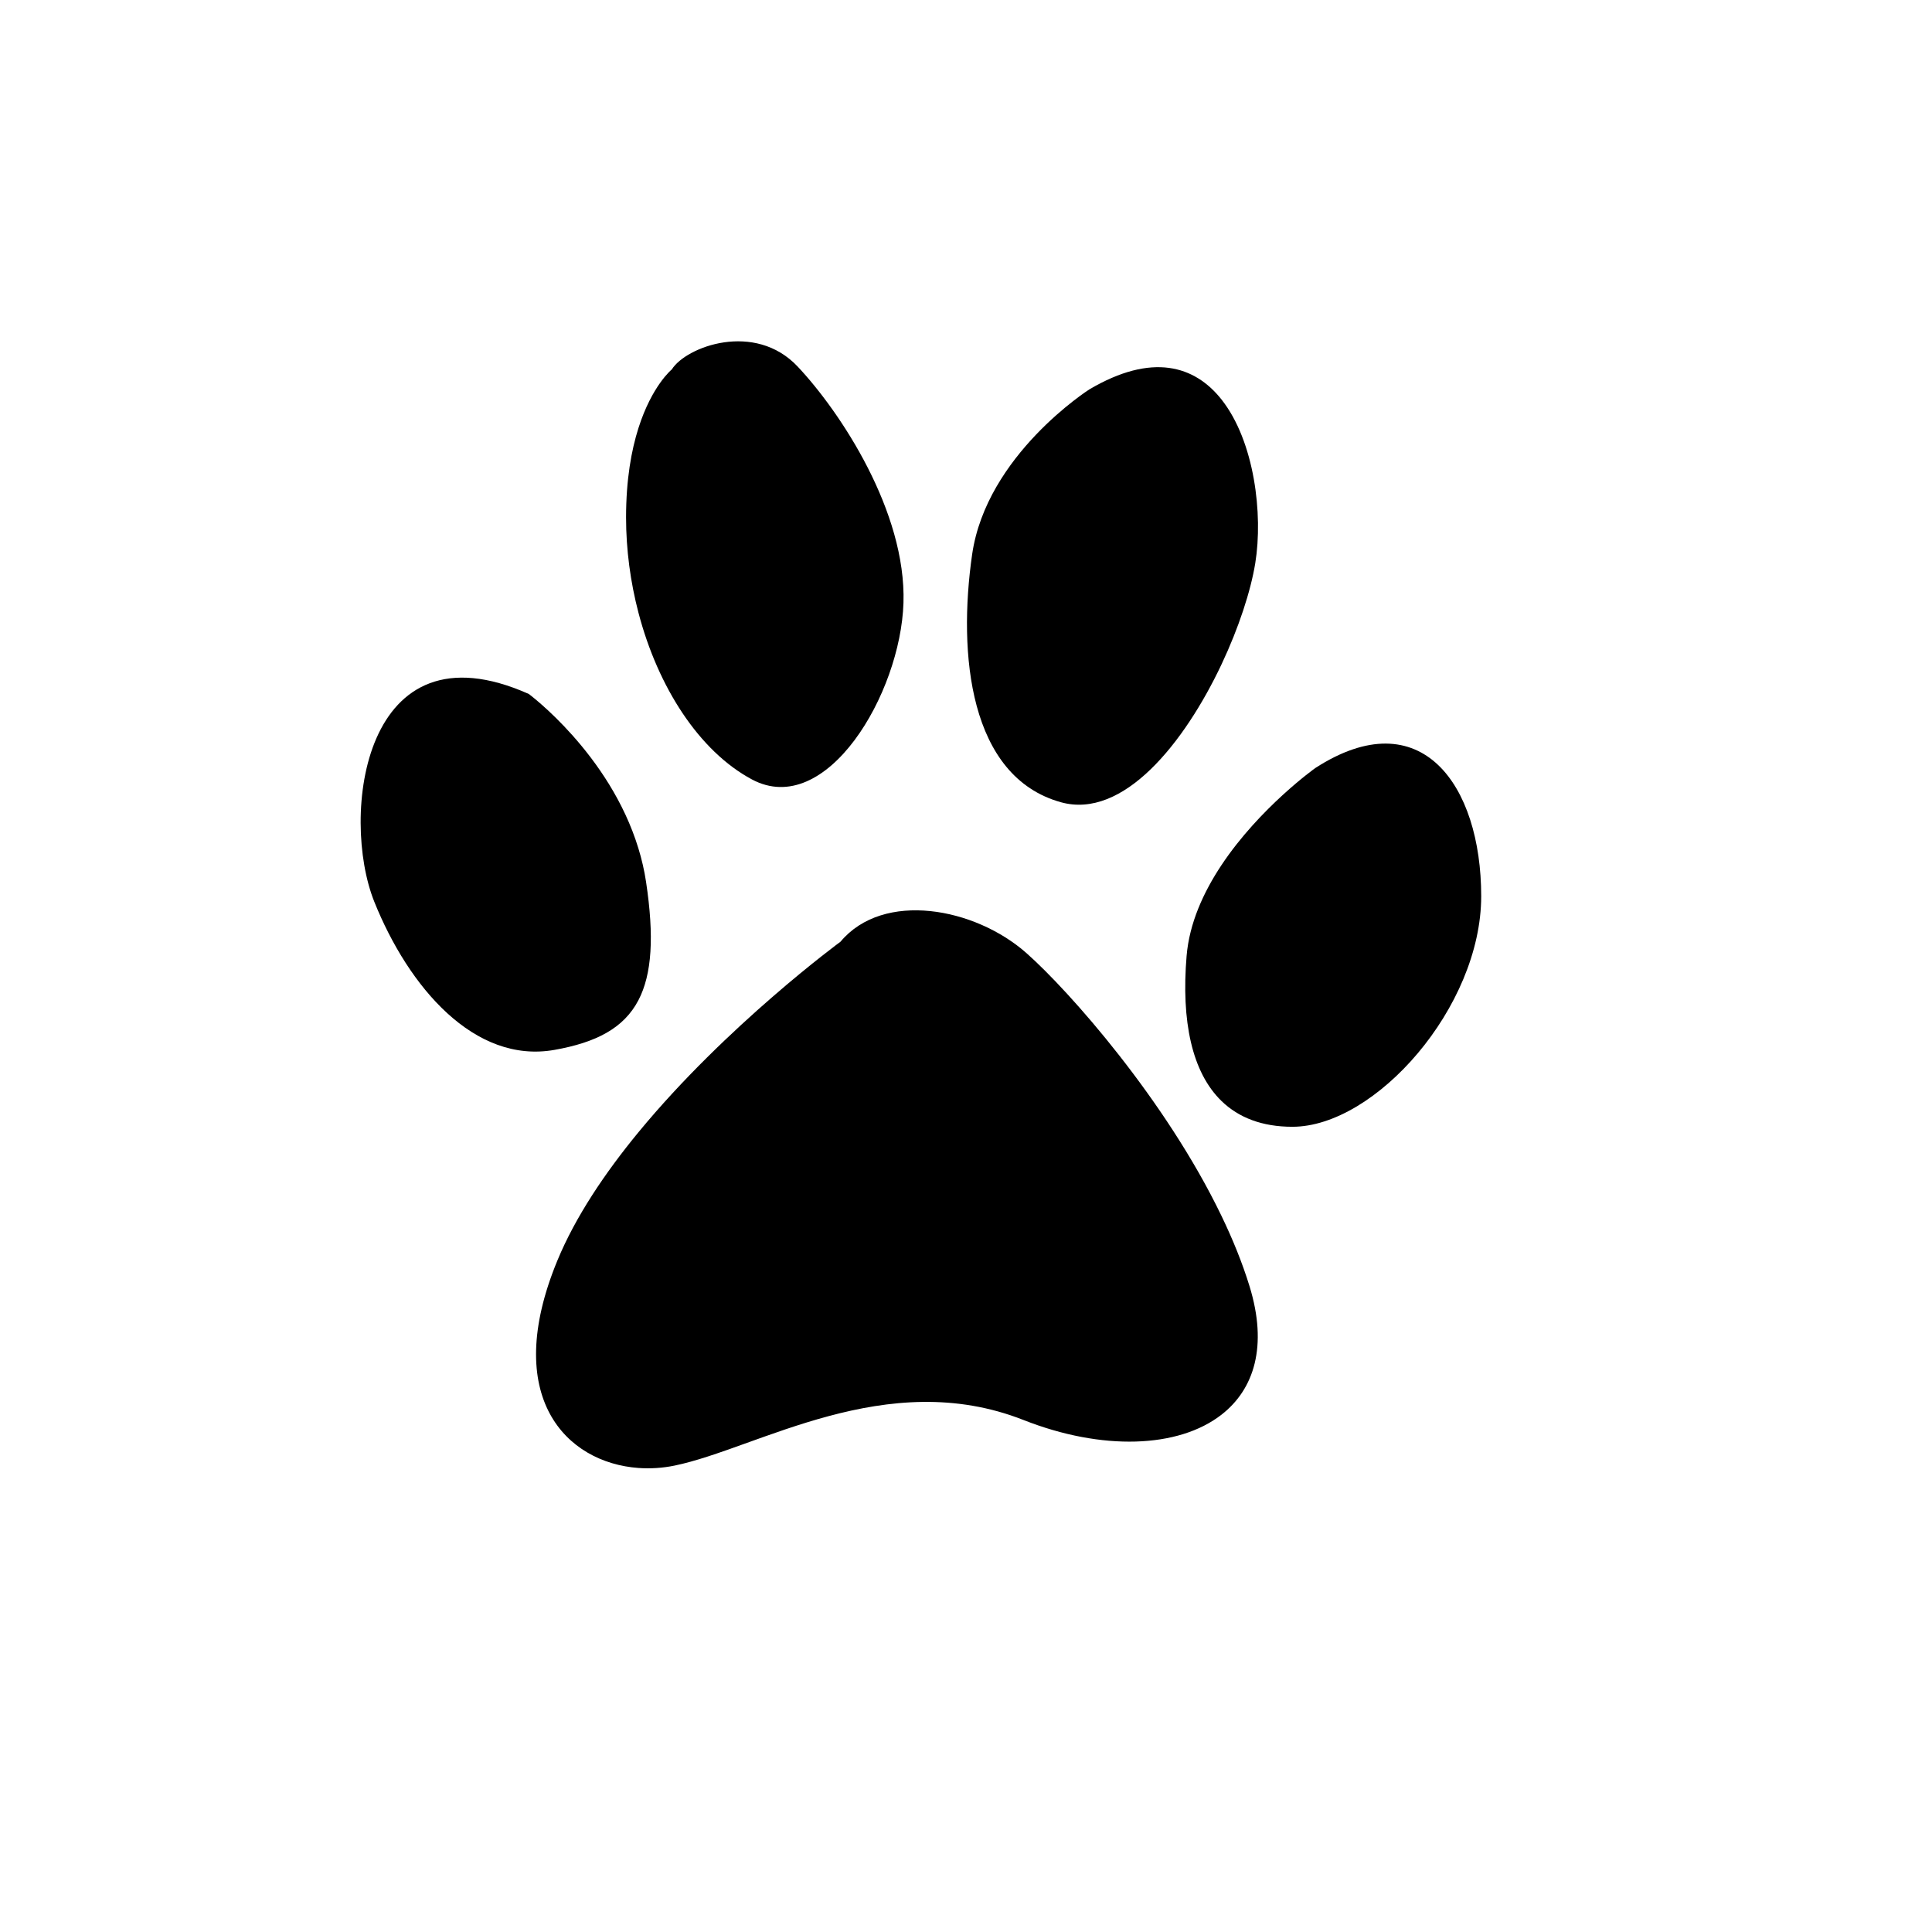 <?xml version="1.0" encoding="utf-8"?>
<!-- Generator: Adobe Illustrator 24.1.0, SVG Export Plug-In . SVG Version: 6.00 Build 0)  -->
<svg version="1.1" id="Слой_1" xmlns="http://www.w3.org/2000/svg" xmlns:xlink="http://www.w3.org/1999/xlink" x="0px" y="0px"
	 viewBox="0 0 600 600" style="enable-background:new 0 0 600 600;" xml:space="preserve">
<g>
	<path d="M233.5,242.05c23.09,12.38,46.19-26.53,47.08-54.82c0.89-28.3-19.54-59.25-32.86-73.39c-13.32-14.15-34.64-6.19-39.08,0.88
		c0,0-6.15,4.98-10.36,18.2c-2.19,6.88-3.85,15.98-3.85,27.78c0,10.05,1.36,20.09,3.85,29.59
		C204.33,213.4,217.13,233.28,233.5,242.05z"/>
	<path d="M329.43,249.13c19.41,5.44,38.41-18.42,49.93-42.82c5.34-11.32,9.07-22.76,10.48-31.45c2.45-15.14-0.24-37.82-10.48-50.78
		c-8.3-10.51-21.55-14.64-41.04-3.16c0,0-31.98,20.34-36.42,51.29C297.45,203.15,301,241.17,329.43,249.13z"/>
	<path d="M408.48,238.52c0,0-17.25,12.27-29.13,30.13c-5.59,8.41-9.99,18.04-10.84,28.23c-1.69,20.18,1.62,36.1,10.84,45.05
		c5.32,5.16,12.6,8,22.02,8c25.76,0,58.63-37.14,58.63-71.62C460,243.82,441.35,217.29,408.48,238.52z"/>
	<path d="M198.27,310.62c4.2-8.05,4.93-19.73,2.37-36.74c-0.54-3.59-1.35-7.05-2.37-10.38c-8.96-29.42-34.05-47.98-34.05-47.98
		c-51.52-22.99-58.63,38.02-47.97,64.55c10.66,26.53,31.09,50.4,55.96,45.98C185.12,323.76,193.73,319.32,198.27,310.62z"/>
	<path d="M379.35,377.62c-17.34-36.01-47.27-69.85-60.58-81.63c-15.99-14.15-44.41-19.45-57.74-3.54c0,0-35.47,26.02-62.77,59.2
		c-10.36,12.59-19.55,26.22-25.17,39.84c-17.5,42.41,2.8,62.77,25.17,64.4c3.75,0.27,7.55,0.02,11.25-0.74
		c25.76-5.31,65.73-30.95,108.37-14.15c24.31,9.58,48.03,8.8,61.47-1.66c10.13-7.89,14.43-21.28,8.7-39.9
		C385.82,392.19,382.84,384.86,379.35,377.62z"/>
</g>
</svg>
